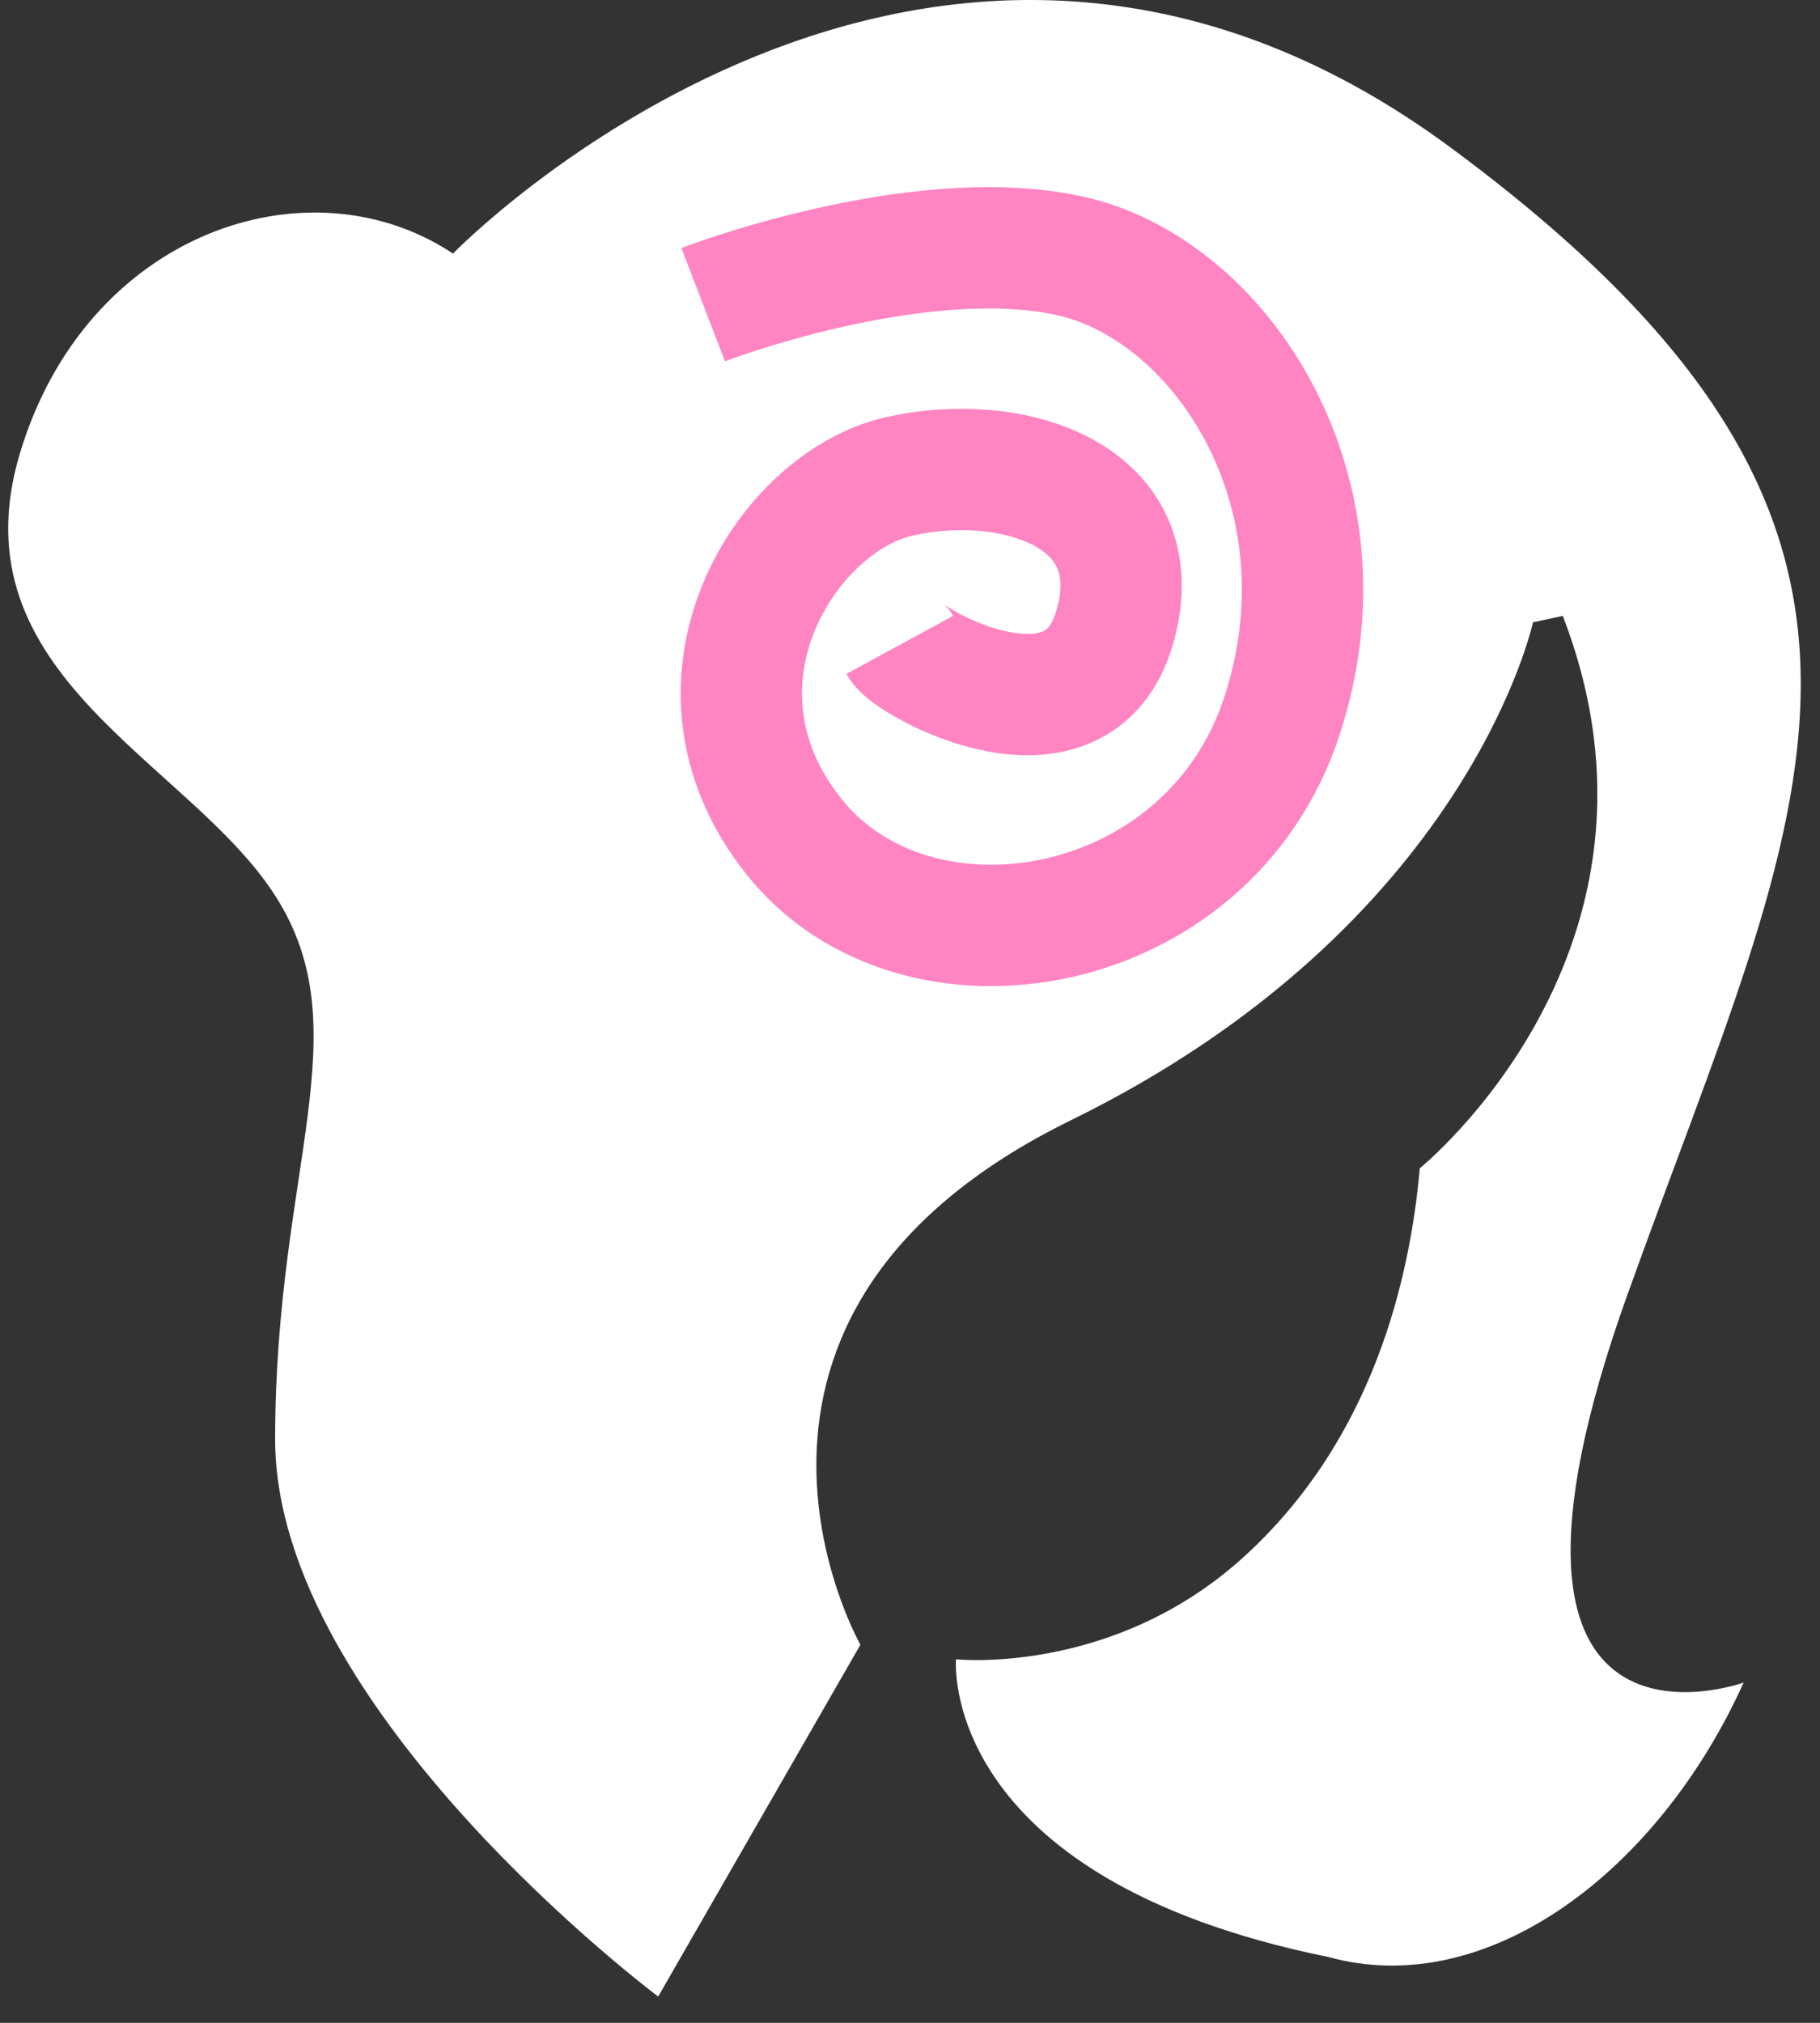 <?xml version="1.0" encoding="UTF-8"?>
<svg width="45px" height="50px" viewBox="0 0 45 50" version="1.1" xmlns="http://www.w3.org/2000/svg" xmlns:xlink="http://www.w3.org/1999/xlink">
    <rect x="0" y="0" width="45" height="50" fill="#333333" stroke="none"/>
    <!-- Generator: Sketch 43.2 (39069) - http://www.bohemiancoding.com/sketch -->
    <title>Girl Hypno Icon</title>
    <desc>Created with Sketch.</desc>
    <defs></defs>
    <g id="TB---Today" stroke="none" stroke-width="1" fill="none" fill-rule="evenodd">
        <g id="TrainingBook---Overview" transform="translate(-52, -1175)">
            <g id="Group-25" transform="translate(25, 973)">
                <g id="Girl-Hypno-Icon" transform="translate(27, 202)">
                    <g id="Girl-Head-Icon">
                        <path d="M23.637,41.014 C23.637,41.014 27.503,41.424 30.735,38.499 C33.967,35.574 34.864,31.575 35.105,28.876 C35.105,28.876 41.82,23.465 38.64,15.224 L37.903,15.382 C37.903,15.382 36.306,22.872 26.475,27.692 C16.644,32.511 21.274,40.654 21.274,40.654 C21.274,40.654 16.274,49.35 16.274,49.35 C16.274,49.35 6.803,42.272 6.803,35.574 C6.803,28.876 8.942,25.471 6.803,22.137 C4.664,18.804 -1.144,16.702 0.488,11.22 C2.121,5.738 7.629,3.896 11.2,6.268 C11.2,6.268 22.973,-5.878 35.864,3.645 C48.756,13.168 44.607,19.809 40.236,32.009 C35.864,44.21 43.112,41.589 43.112,41.589 C41.012,46.243 36.783,49.458 32.851,48.374 C23.166,46.411 23.637,41.014 23.637,41.014 Z" id="Path-13" fill="#FFFFFF"></path>
                        <path d="M17.386,7.53 C17.386,7.53 22.601,5.523 26.383,6.308 C30.165,7.093 33.52,12.155 31.692,17.712 C29.863,23.27 22.65,24.472 19.628,20.676 C16.606,16.881 19.439,12.397 22.247,11.772 C25.054,11.147 28.48,12.247 27.57,15.479 C26.661,18.712 22.493,16.393 22.247,15.94" id="Path-14" stroke="#FF85C2" stroke-width="3"></path>
                    </g>
                </g>
            </g>
        </g>
    </g>
</svg>
